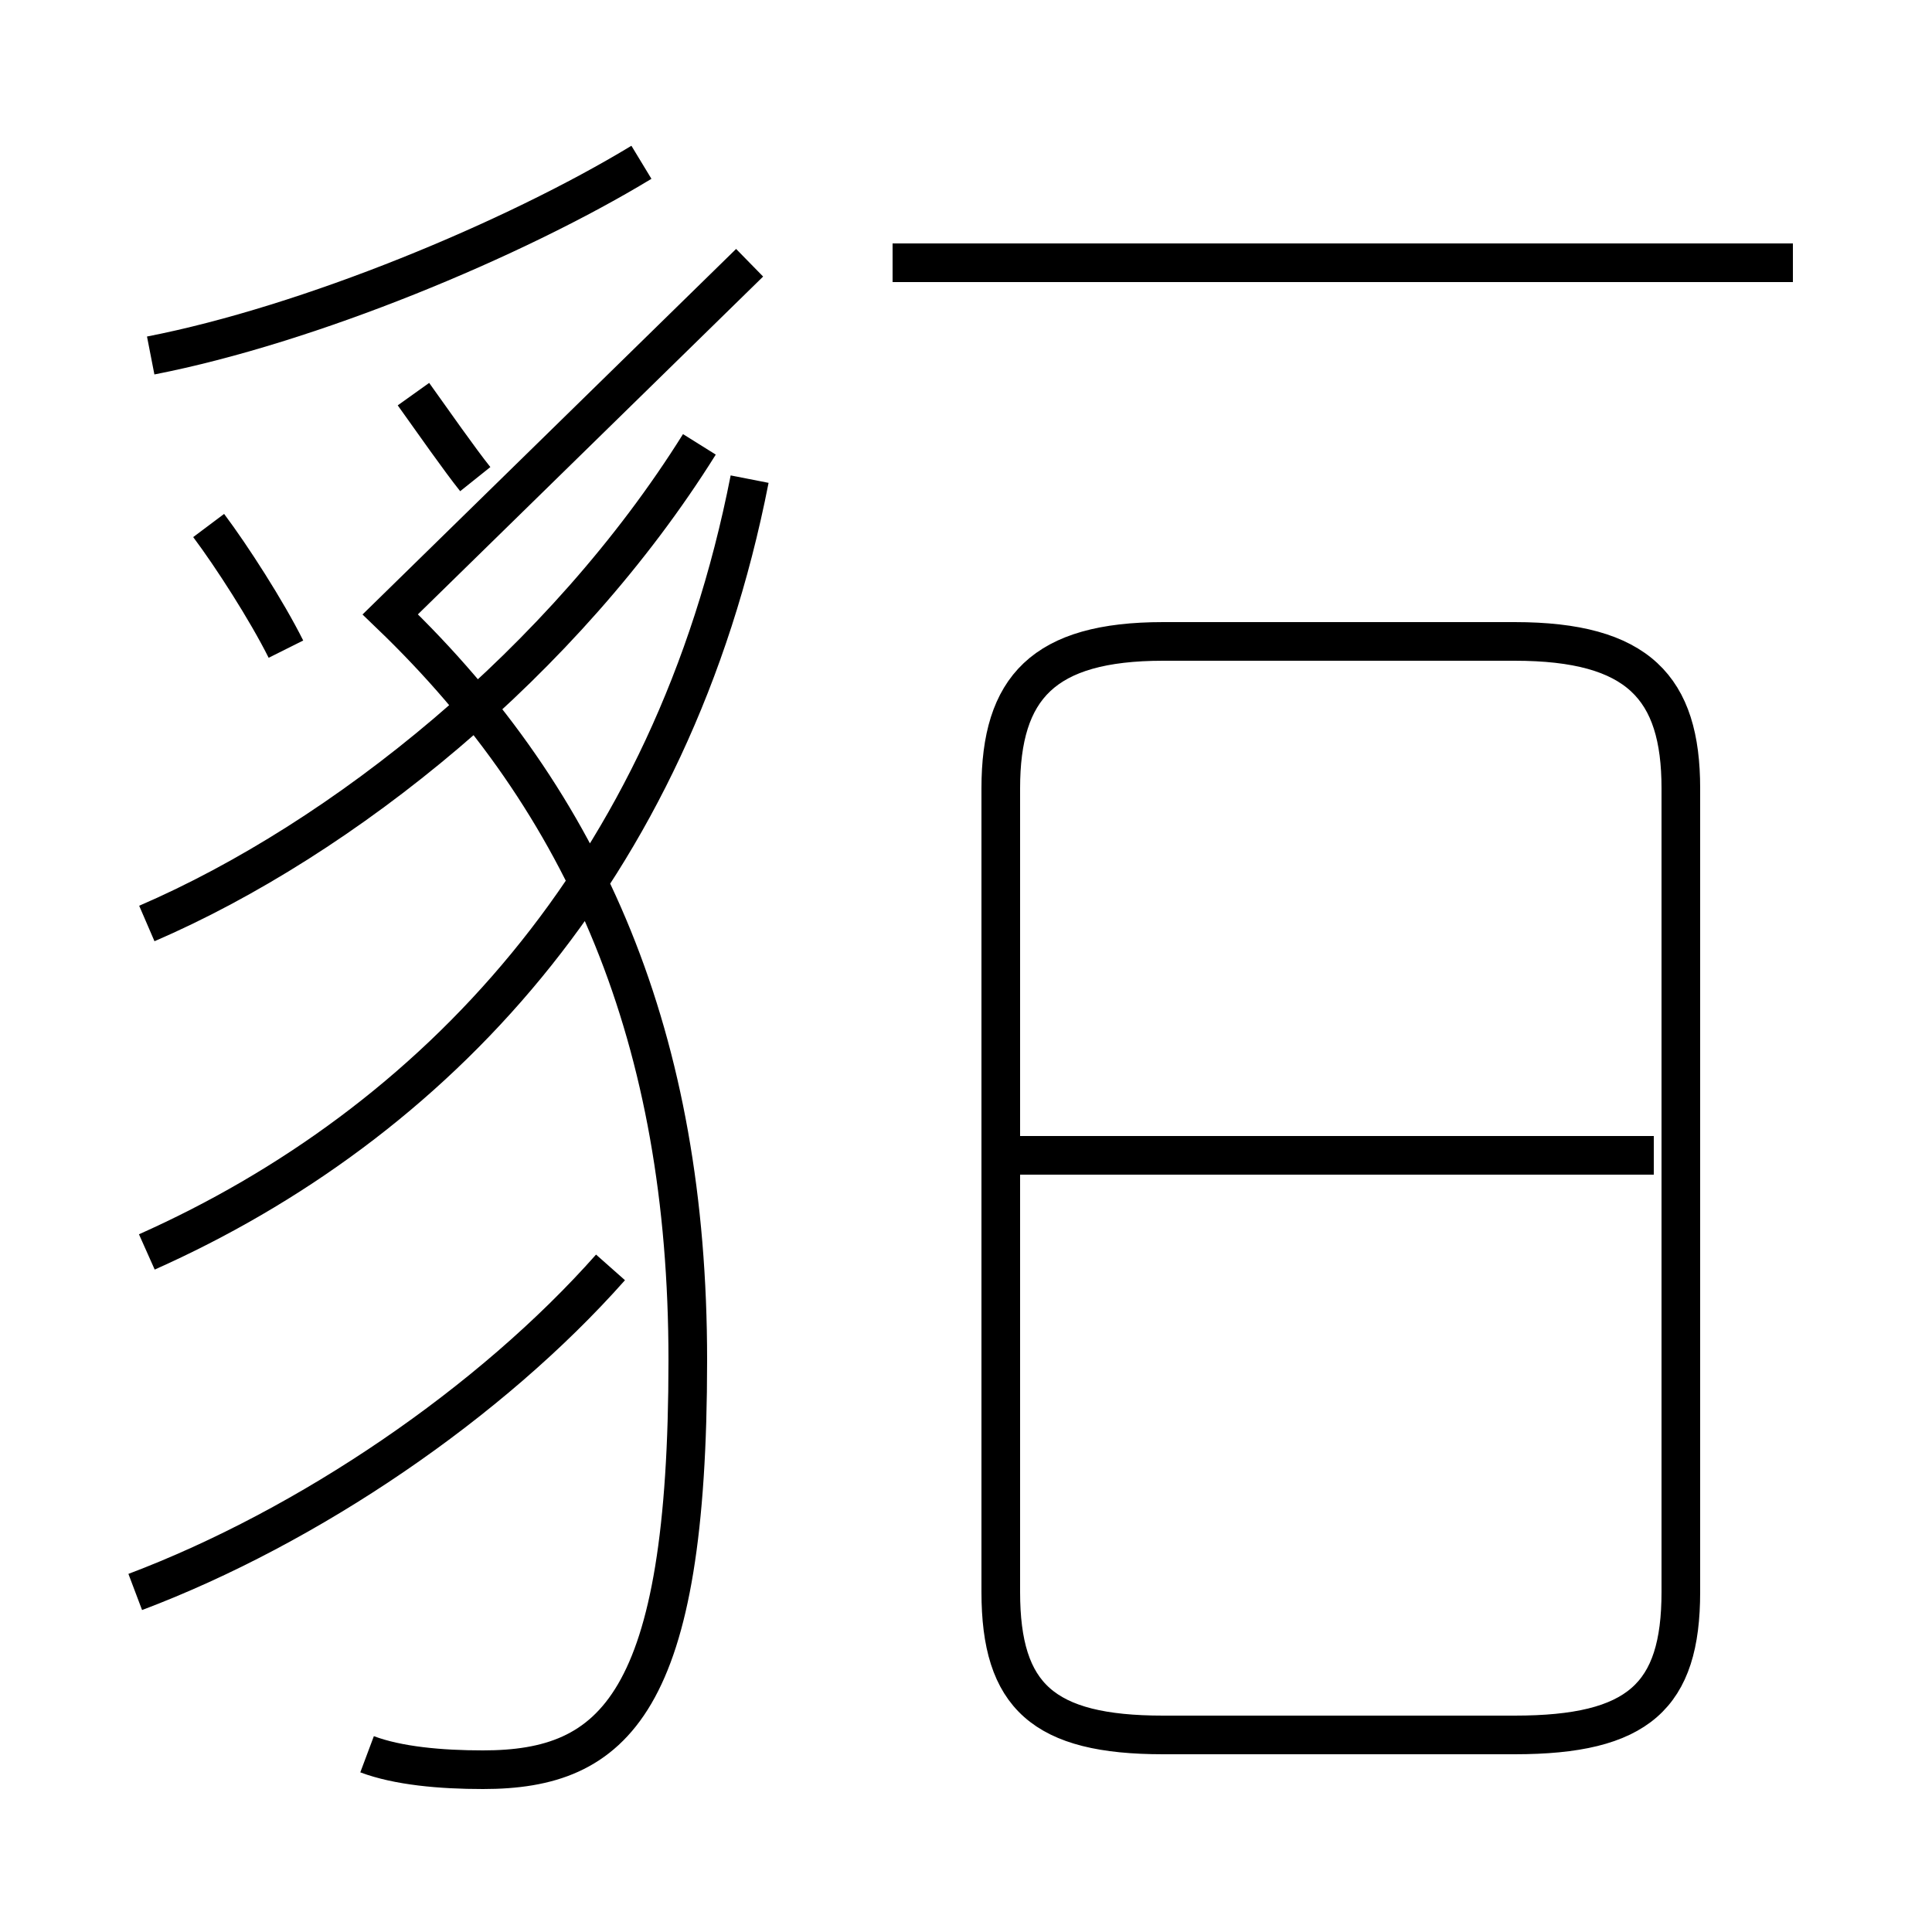 <?xml version='1.0' encoding='utf8'?>
<svg viewBox="0.0 -44.0 50.0 50.0" version="1.1" xmlns="http://www.w3.org/2000/svg">
<rect x="0.0" y="-44.0" width="50.0" height="50.0" fill="#808080" stroke="none"/>
<rect x="-1000" y="-1000" width="2000" height="2000" stroke="white" fill="white"/>
<g style="fill:none; stroke:#000000;  stroke-width:1">
<path d="M 3.9 34.8 C 8.0 35.6 13.3 37.8 16.6 39.8 M 7.4 27.2 C 6.9 28.2 6.0 29.6 5.4 30.4 M 12.3 31.6 C 11.9 32.1 11.2 33.1 10.7 33.8 M 3.8 11.6 C 11.2 14.9 17.4 21.4 19.4 31.6 M 3.8 20.1 C 8.9 22.3 14.6 26.9 18.1 32.5 M 3.5 2.8 C 8.0 4.5 12.7 7.7 15.8 11.2 M 9.5 -1.4 C 10.3 -1.7 11.4 -1.8 12.5 -1.8 C 15.9 -1.8 17.8 -0.1 17.8 8.8 C 17.8 17.1 15.2 23.2 10.1 28.1 L 19.4 37.2 M 46.4 37.2 L 23.1 37.2 M 30.1 -0.9 L 39.2 -0.9 C 42.4 -0.9 43.5 0.1 43.5 2.8 L 43.5 23.6 C 43.5 26.2 42.4 27.4 39.2 27.4 L 30.1 27.4 C 27.0 27.4 25.9 26.2 25.9 23.6 L 25.9 2.8 C 25.9 0.1 27.0 -0.9 30.1 -0.9 Z M 42.8 14.1 L 26.2 14.1 " transform="scale(1, -1)" />
</g>
</svg>